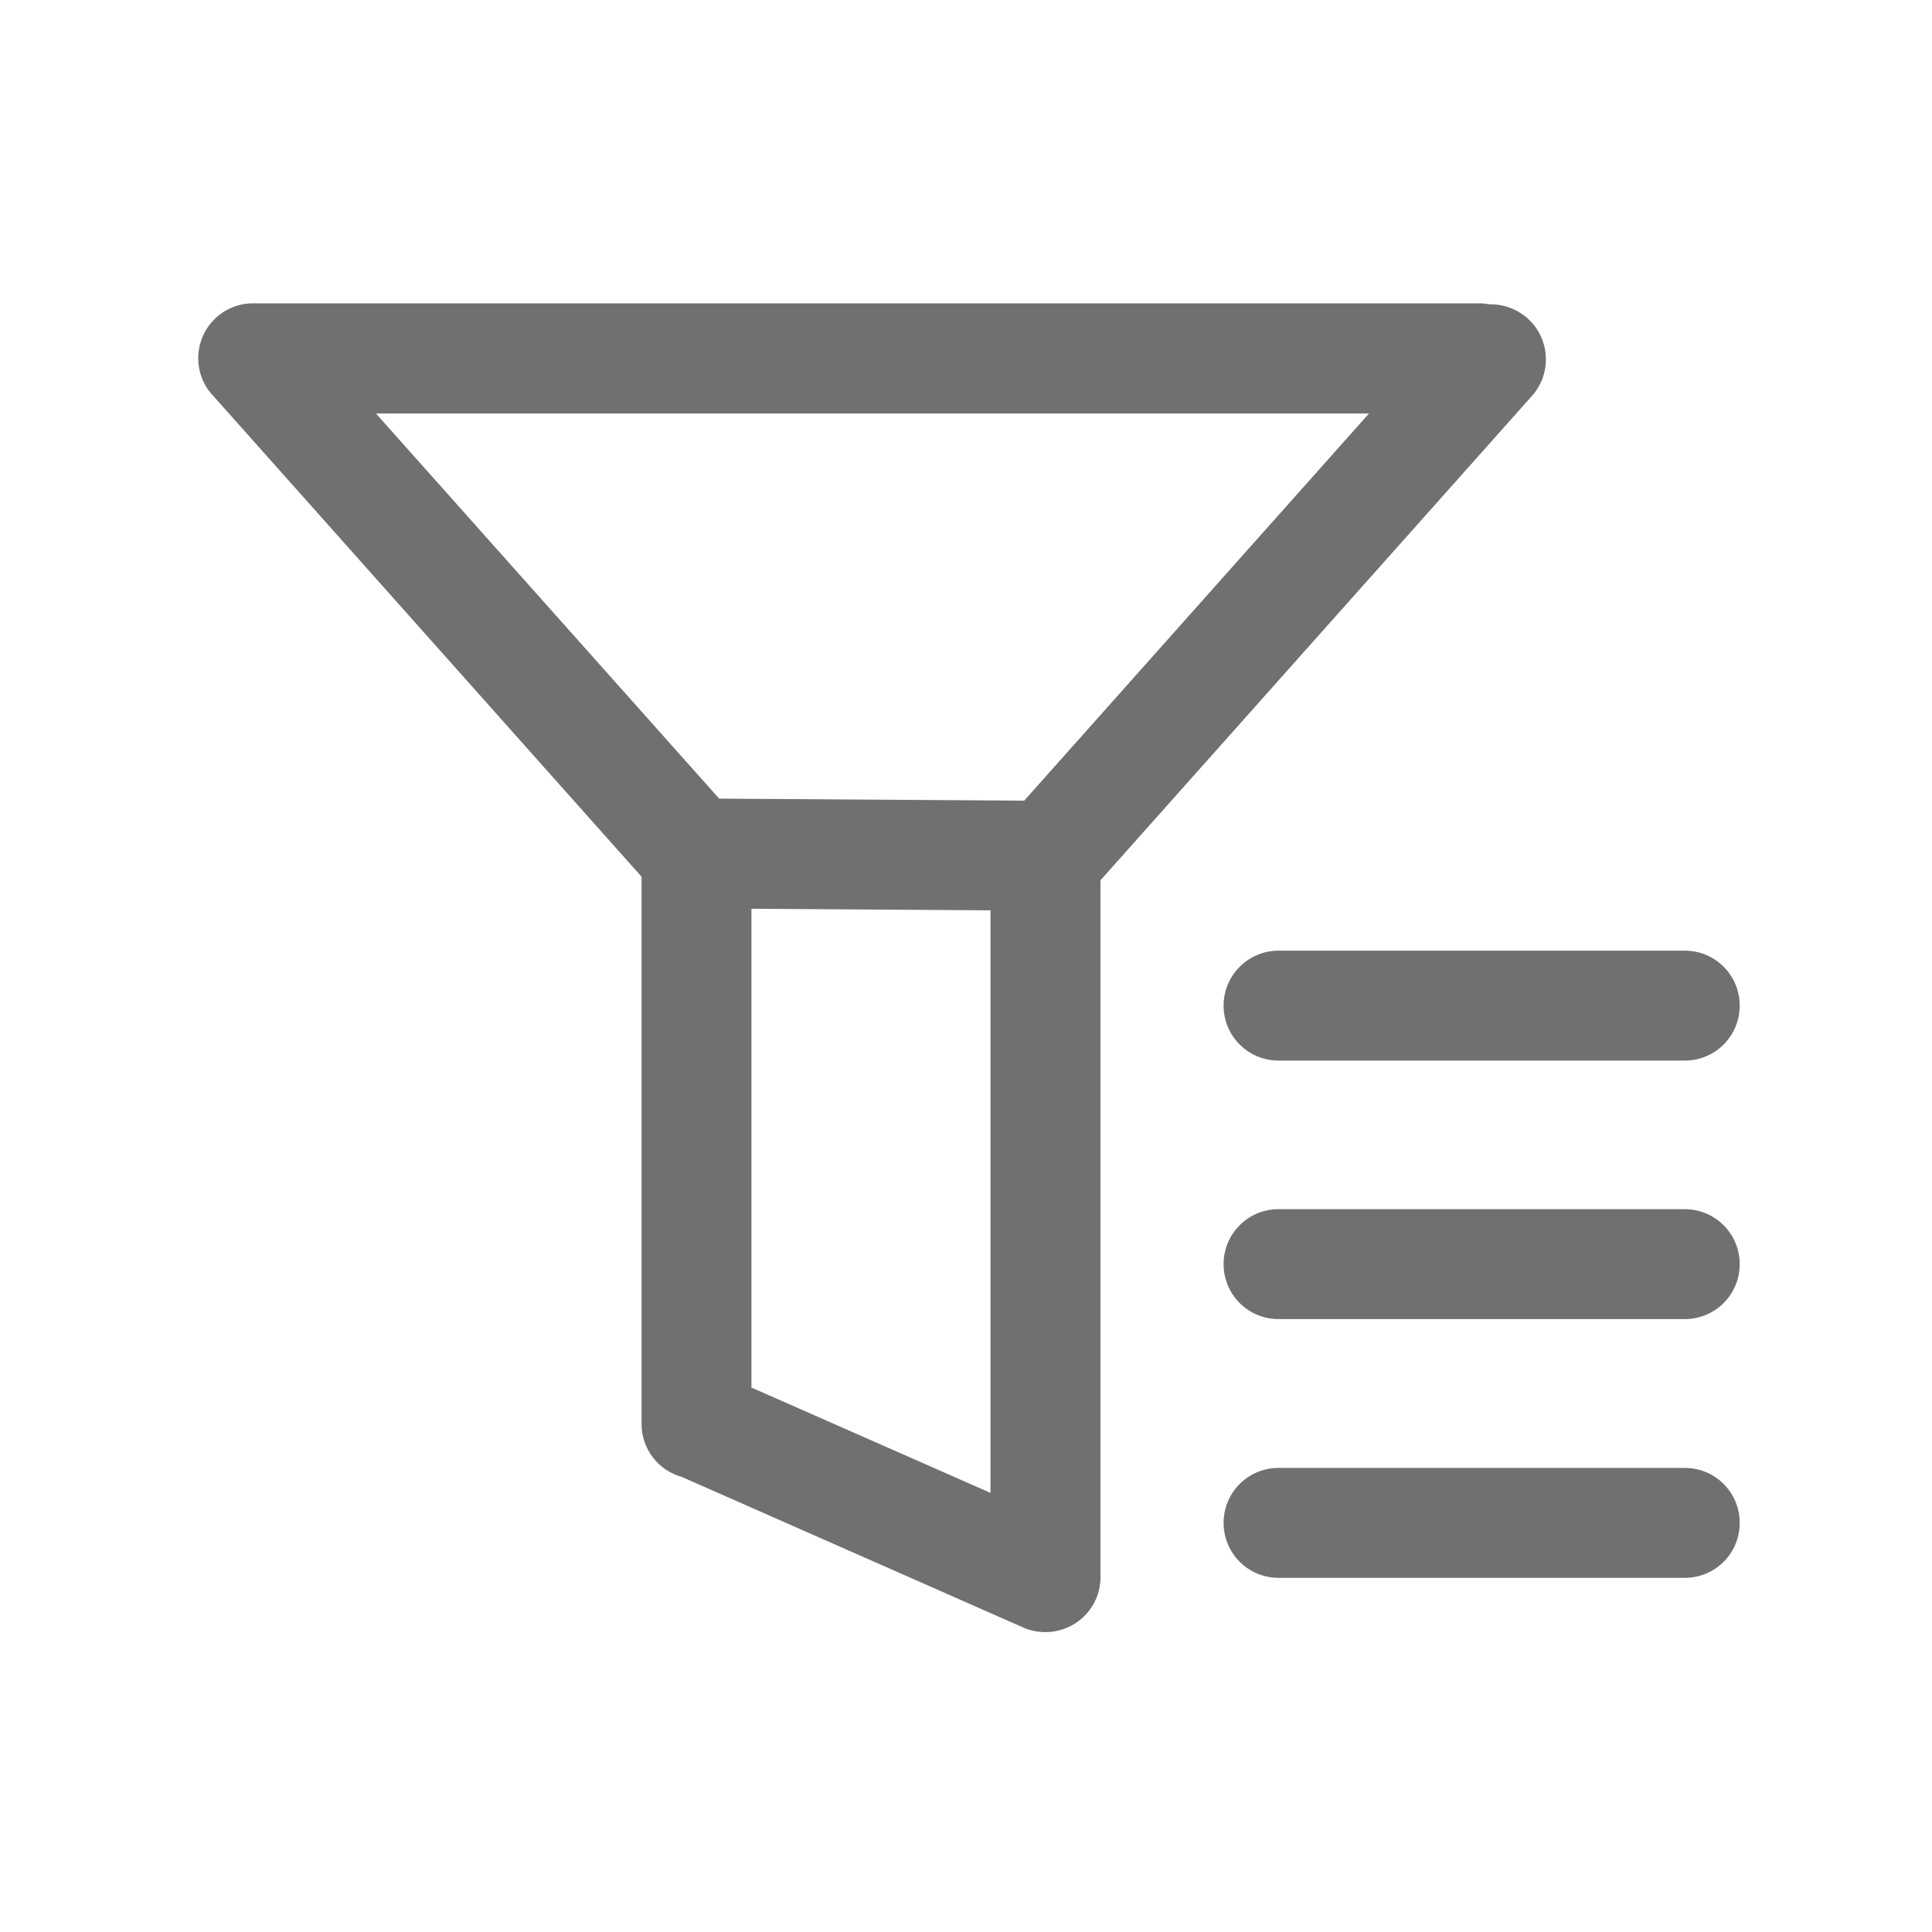 <?xml version="1.0" standalone="no"?><!DOCTYPE svg PUBLIC "-//W3C//DTD SVG 1.1//EN" "http://www.w3.org/Graphics/SVG/1.1/DTD/svg11.dtd"><svg t="1563938856983" class="icon" viewBox="0 0 1024 1024" version="1.1" xmlns="http://www.w3.org/2000/svg" p-id="1984" width="32" height="32" xmlns:xlink="http://www.w3.org/1999/xlink"><defs><style type="text/css"></style></defs><path d="M583.239 466.61l228.769-256.804c10.681-12.015 9.588-30.462-2.427-41.142-5.825-5.098-12.986-7.524-20.146-7.404-1.578-0.242-3.277-0.485-4.976-0.485h-650.262c-16.142 0-29.127 12.986-29.127 29.127 0 7.888 3.155 15.050 8.253 20.268l226.706 254.498v290.058c0 13.349 8.98 24.637 21.238 28.035l181.074 79.857c3.762 1.699 7.767 2.427 11.773 2.427 11.165 0 21.845-6.432 26.7-17.355 1.942-4.369 2.67-8.86 2.427-13.229v-367.852zM542.826 424.377l-161.655-1.092-181.923-204.132h526.351l-182.772 205.225zM398.283 481.659l126.703 0.85v308.748l-126.703-55.827v-253.77z" fill="#707070" p-id="1985"></path><path d="M648.533 532.995c0 16.142 12.986 29.127 29.127 29.127h215.298c16.142 0 29.127-12.986 29.127-29.127s-12.986-29.127-29.127-29.127h-215.298c-16.020 0-29.127 12.986-29.127 29.127zM892.959 640.887h-215.298c-16.142 0-29.127 12.986-29.127 29.127s12.986 29.127 29.127 29.127h215.298c16.142 0 29.127-12.986 29.127-29.127 0-16.020-12.986-29.127-29.127-29.127zM892.959 778.028h-215.298c-16.142 0-29.127 12.986-29.127 29.127s12.986 29.127 29.127 29.127h215.298c16.142 0 29.127-12.986 29.127-29.127s-12.986-29.127-29.127-29.127z" fill="#707070" p-id="1986"></path></svg>